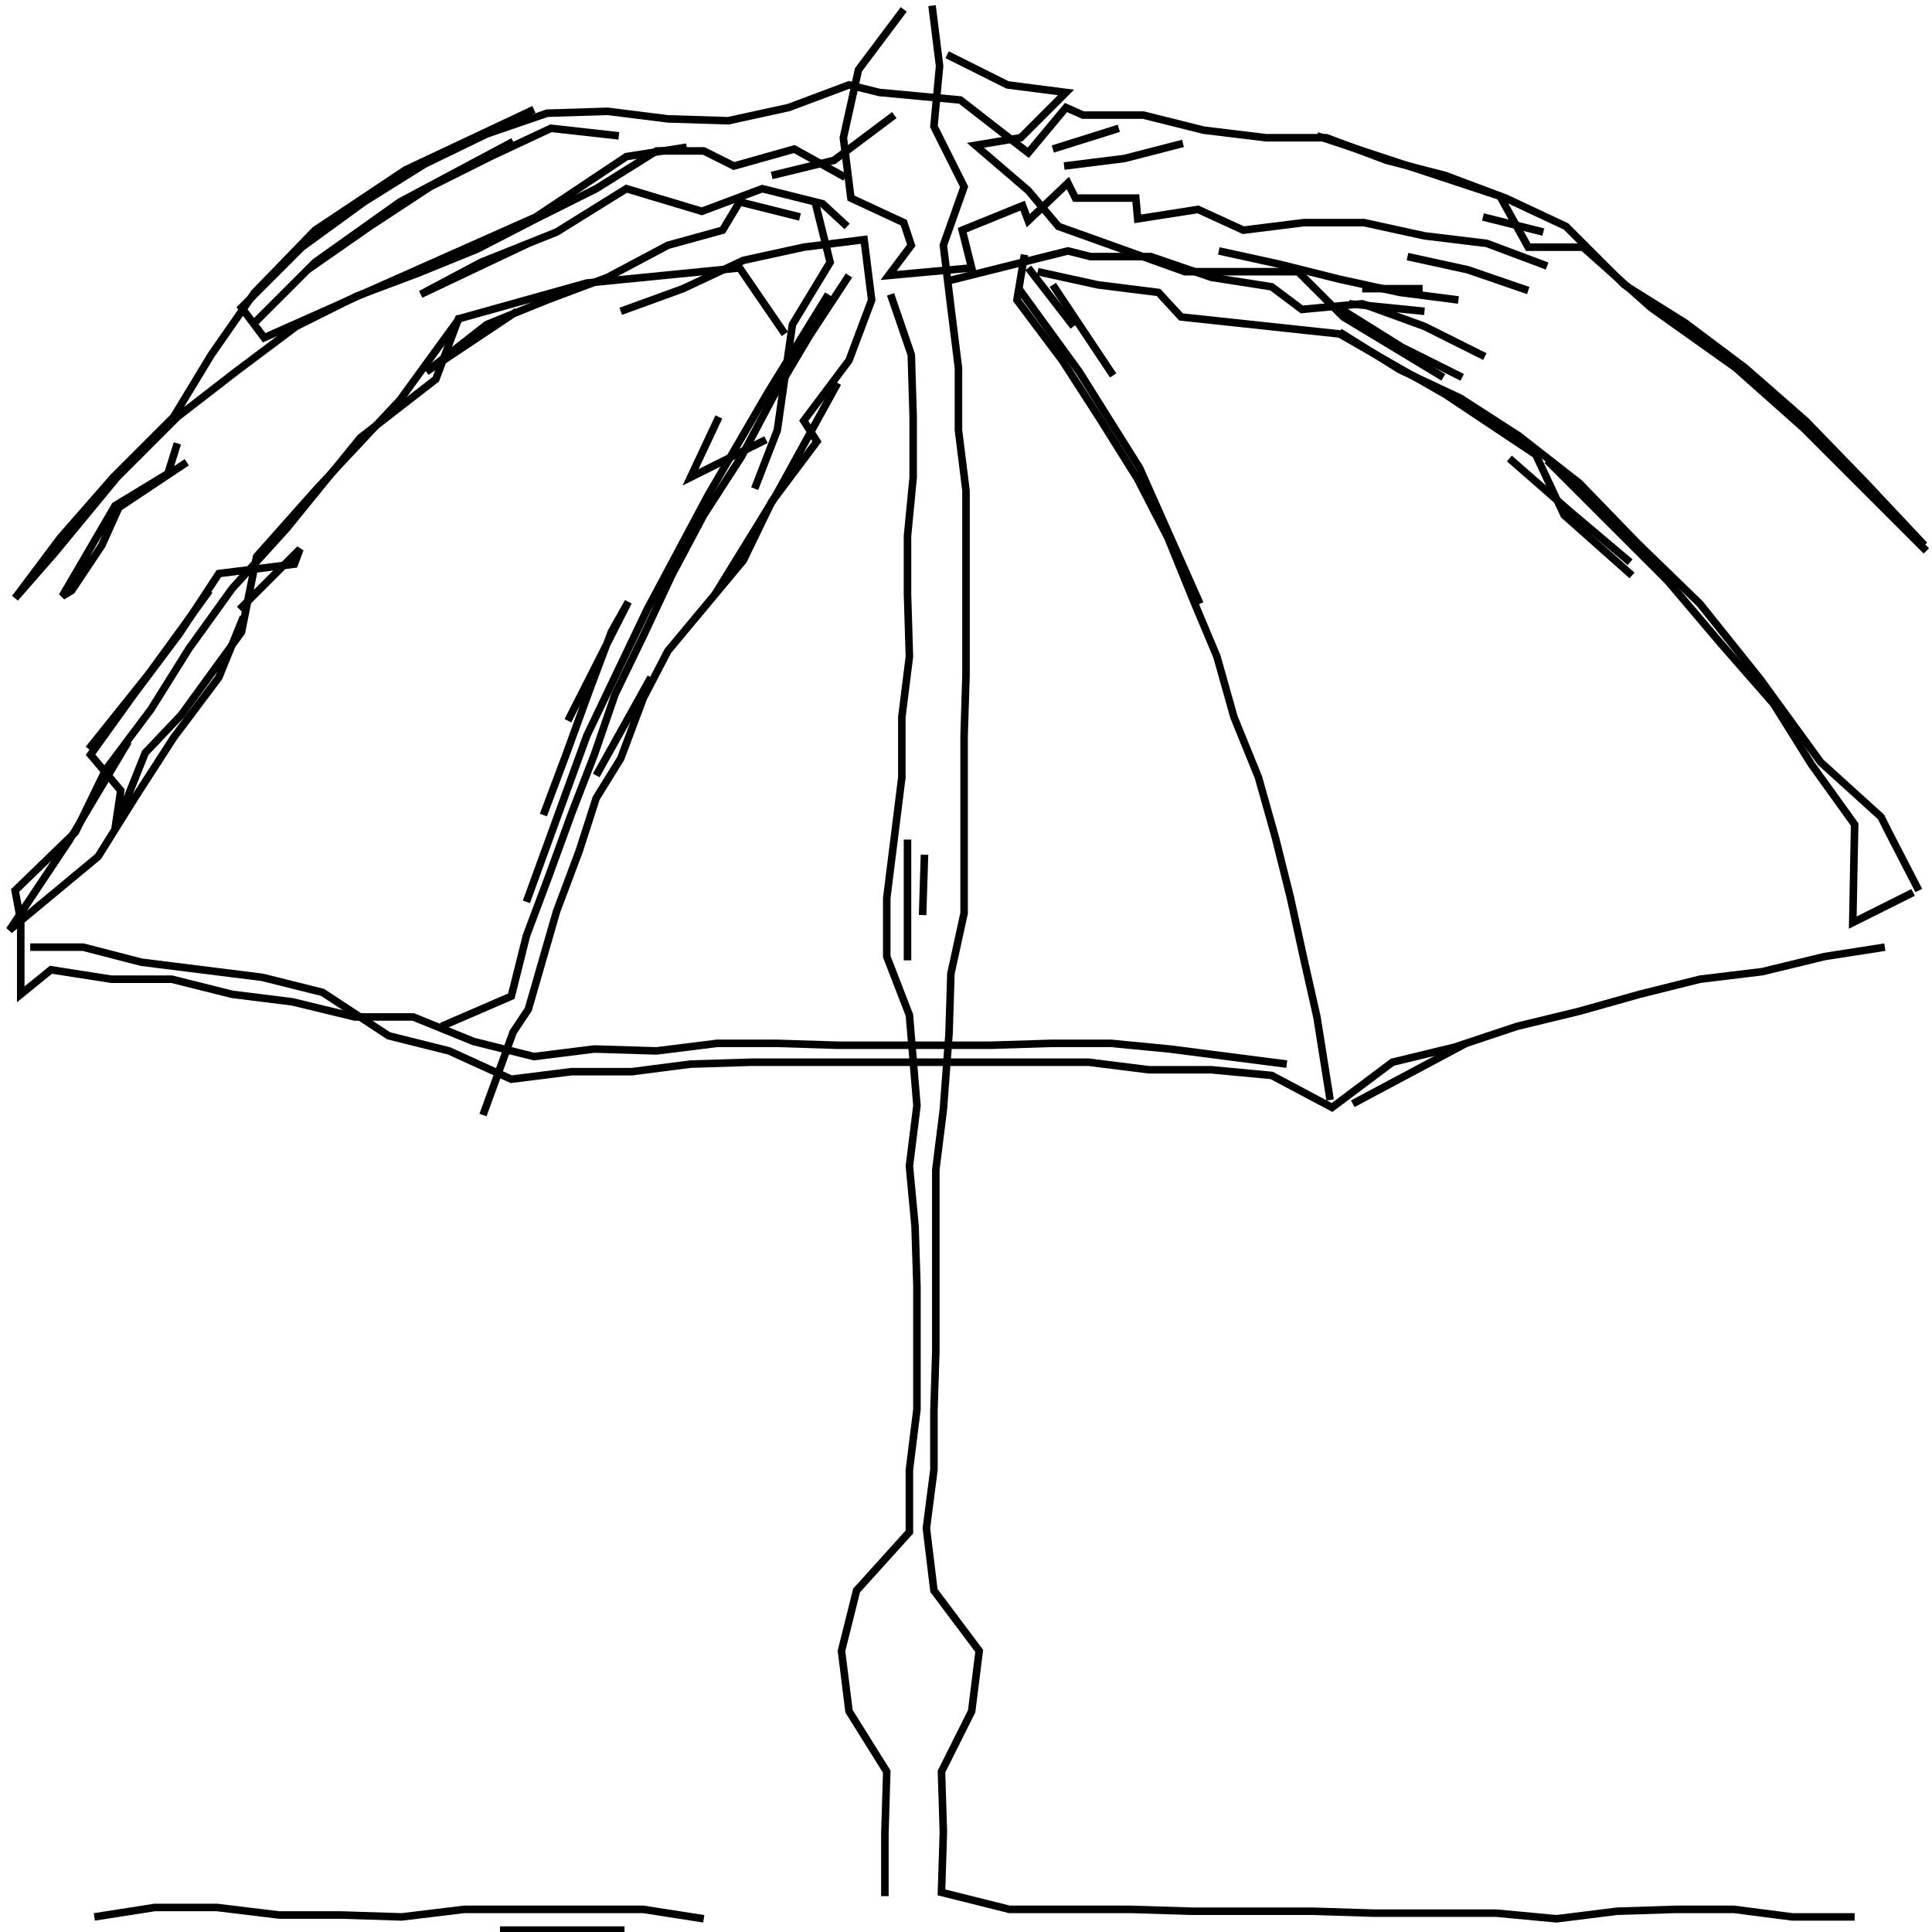 <svg xmlns="http://www.w3.org/2000/svg" width="512mm" height="512mm" viewBox="0 0 512 512" version="1.1"><polyline points="239.5,2.5,227.5,18.5,223.5,36.5,225.5,52.5,239.5,59.0,241.5,65.0,235.5,73.0,257.5,71.0,255.0,61.0,271.0,54.5,272.5,58.5,283.0,48.5,285.0,52.5,301.0,52.5,301.5,58.0,317.5,55.5,329.5,61.0,345.5,59.0,361.5,59.0,377.5,62.5,394.0,64.5,410.0,70.5" stroke="black" stroke-width="2" fill="none" />
<polyline points="409.0,61.5,393.0,57.5" stroke="black" stroke-width="2" fill="none" />
<polyline points="373.0,68.0,389.0,71.5,405.0,77.0" stroke="black" stroke-width="2" fill="none" />
<polyline points="387.5,100.0,371.5,92.0,355.5,82.0" stroke="black" stroke-width="2" fill="none" />
<polyline points="357.5,80.5,377.5,82.5" stroke="black" stroke-width="2" fill="none" />
<polyline points="386.5,79.5,371.0,77.5,355.0,74.0,339.0,70.0,323.0,66.5" stroke="black" stroke-width="2" fill="none" />
<polyline points="355.0,88.0,371.0,98.0,387.0,105.5,402.5,115.5,418.5,128.0,434.0,144.0,450.5,160.0,466.5,180.0,482.5,202.0,498.5,216.5,500.5,220.5,508.5,236.0" stroke="black" stroke-width="2" fill="none" />
<polyline points="432.0,149.0,416.0,135.5,400.0,121.5" stroke="black" stroke-width="2" fill="none" />
<polyline points="410.0,122.0,426.0,138.0,442.0,154.0,456.0,170.5,470.0,186.5,480.0,202.5,491.5,218.5,491.0,244.5,507.0,236.5" stroke="black" stroke-width="2" fill="none" />
<polyline points="432.5,152.5,414.5,136.5,407.0,120.5,383.0,104.5,355.0,88.5,313.0,84.0,307.0,77.5,291.0,75.5,275.0,72.0" stroke="black" stroke-width="2" fill="none" />
<polyline points="272.5,71.0,284.5,86.5" stroke="black" stroke-width="2" fill="none" />
<polyline points="279.0,75.5,295.0,99.5" stroke="black" stroke-width="2" fill="none" />
<polyline points="270.0,76.5,286.0,98.5,302.0,124.0,318.0,160.0" stroke="black" stroke-width="2" fill="none" />
<polyline points="382.5,100.0,356.0,84.0,344.0,72.0,314.0,72.0,280.5,60.0,272.5,50.5,258.5,38.5,270.5,36.5,282.5,24.5,267.0,22.5,251.0,14.5" stroke="black" stroke-width="2" fill="none" />
<polyline points="247.0,1.5,249.0,17.5,247.5,33.5,255.5,49.5,250.0,65.0,252.0,81.5,254.0,97.5,254.0,114.0,256.0,130.0,256.0,146.5,256.0,162.5,256.0,179.0,255.5,195.0,255.5,210.5,255.5,226.5,255.5,242.0,252.0,258.0,251.5,274.0,250.0,294.0,248.0,310.0,248.0,326.0,248.0,342.5,248.0,358.0,247.5,374.0,247.5,389.5,245.5,405.0,247.5,421.5,259.5,437.5,257.5,453.5,249.5,469.5,250.0,485.5,249.5,501.5,267.5,506.0,283.5,506.0,299.5,506.0,316.0,506.5,332.0,506.5,348.0,506.5,364.0,507.0,380.5,507.0,396.5,507.0,412.5,508.5,428.5,506.5,444.0,506.0,459.5,506.0,475.0,508.0,491.5,508.0" stroke="black" stroke-width="2" fill="none" />
<polyline points="358.5,292.5,388.5,276.5" stroke="black" stroke-width="2" fill="none" />
<polyline points="341.0,282.0,325.5,280.0,310.0,278.0,294.5,276.5,278.5,276.5,262.5,277.0,238.5,277.0,222.0,277.0,206.0,276.5,190.0,276.5,174.0,278.5,157.5,278.0,141.5,280.0,125.5,276.0,109.5,269.5,94.0,269.5,77.5,265.5,61.5,263.5,45.5,259.5,29.5,259.5,13.5,257.0,5.5,263.5,5.5,244.0,4.0,236.0,20.0,220.5,28.0,204.0,40.0,188.0,50.0,172.0,61.5,156.0,76.0,140.0,95.5,116.0,115.5,100.5,121.5,84.5,155.5,75.0,196.0,71.0,208.0,88.5" stroke="black" stroke-width="2" fill="none" />
<polyline points="222.0,101.5,205.5,131.5,189.5,157.5" stroke="black" stroke-width="2" fill="none" />
<polyline points="172.5,179.5,158.0,205.5" stroke="black" stroke-width="2" fill="none" />
<polyline points="150.5,191.0,166.5,159.5,162.0,167.5,156.0,183.5,150.0,200.0,144.0,216.0" stroke="black" stroke-width="2" fill="none" />
<polyline points="139.5,239.0,155.5,195.0,171.5,161.5,187.5,131.5,203.5,104.0,219.5,78.0" stroke="black" stroke-width="2" fill="none" />
<polyline points="225.0,73.0,214.5,89.0,205.0,105.0,196.5,121.0,186.5,136.5,178.0,152.5,170.5,168.5,163.0,184.0,157.5,200.0,151.5,215.5,145.5,232.0,139.5,248.0,135.5,264.0,117.0,272.0" stroke="black" stroke-width="2" fill="none" />
<polyline points="128.0,295.5,136.0,273.5,140.0,267.5,147.5,241.5,153.5,225.5,158.0,211.5,164.5,201.0,170.5,185.0,177.0,172.5,197.0,148.5,204.5,133.0,216.5,117.0,213.0,111.5,225.0,95.5,231.0,79.5,229.0,63.5,213.0,65.5,197.0,69.0,181.0,76.5,164.5,82.5" stroke="black" stroke-width="2" fill="none" />
<polyline points="137.0,82.5,113.0,98.5,129.0,86.0,145.0,79.5,161.0,73.5,177.0,65.0,191.5,61.0,196.0,53.5,212.0,57.5" stroke="black" stroke-width="2" fill="none" />
<polyline points="216.0,53.5,220.0,69.5,210.0,86.0,206.0,114.0,200.0,129.5" stroke="black" stroke-width="2" fill="none" />
<polyline points="203.0,116.5,183.0,126.5,190.5,110.5" stroke="black" stroke-width="2" fill="none" />
<polyline points="236.0,78.0,241.5,94.0,242.0,110.5,242.0,126.5,240.5,142.0,240.5,157.5,241.0,174.0,239.0,190.0,239.0,206.0,237.0,222.0,235.0,238.0,235.0,253.5,241.0,269.0,243.0,293.0,241.0,309.0,242.5,325.0,243.0,341.0,243.0,357.0,243.0,373.5,241.0,389.5,241.0,406.0,227.0,421.5,223.0,437.5,225.0,453.5,235.0,469.5,234.5,486.0,234.5,502.5" stroke="black" stroke-width="2" fill="none" />
<polyline points="165.5,511.5,148.5,511.5,132.5,511.5" stroke="black" stroke-width="2" fill="none" />
<polyline points="186.5,508.5,170.5,506.0,154.5,506.0,139.0,506.0,123.0,506.0,106.5,508.0,90.5,507.5,74.0,507.5,57.5,505.5,41.0,505.5,25.0,508.0" stroke="black" stroke-width="2" fill="none" />
<polyline points="8.0,251.0,22.0,251.0,37.5,255.0,53.5,257.0,69.5,259.0,85.5,263.0,103.0,274.5,119.0,278.5,135.5,286.0,151.5,284.0,167.5,284.0,183.0,282.0,199.0,281.5,215.0,281.5,231.0,281.5,256.5,281.5,272.5,281.5,288.5,281.5,304.5,283.5,321.0,283.5,337.0,285.0,353.0,293.5,369.0,281.5,385.5,277.5,402.0,272.0,418.5,268.0,434.5,263.5,450.5,259.5,467.0,257.5,483.5,253.5,499.5,251.0" stroke="black" stroke-width="2" fill="none" />
<polyline points="393.5,94.5,377.5,86.5,361.0,80.5,345.0,82.0,337.0,76.0,321.0,73.5,305.0,68.0,289.0,68.0,283.0,66.5,267.0,70.5,251.0,74.5" stroke="black" stroke-width="2" fill="none" />
<polyline points="271.5,67.5,269.5,79.5,281.5,95.5,291.5,111.0,301.5,127.0,309.5,142.5,316.0,158.5,322.5,174.0,327.0,190.0,333.5,206.0,338.0,222.0,342.0,238.0,345.5,254.0,349.0,269.5,352.5,291.5" stroke="black" stroke-width="2" fill="none" />
<polyline points="244.5,242.5,245.0,226.5" stroke="black" stroke-width="2" fill="none" />
<polyline points="240.5,222.5,240.5,238.5,240.5,254.5" stroke="black" stroke-width="2" fill="none" />
<polyline points="64.5,163.5,58.0,179.5,46.0,195.5,36.0,211.0,26.0,227.0,2.5,246.5,18.5,222.5,34.0,196.5" stroke="black" stroke-width="2" fill="none" />
<polyline points="23.5,198.5,39.5,178.5,55.5,156.5" stroke="black" stroke-width="2" fill="none" />
<polyline points="63.5,161.5,79.5,145.5,78.0,149.5,58.0,152.0,47.5,168.0,35.5,184.0,24.0,200.0,32.0,209.5,30.5,219.5,38.5,199.5,48.0,189.5,64.0,167.5,68.0,147.5,84.0,129.5,106.0,106.0,122.0,84.0" stroke="black" stroke-width="2" fill="none" />
<polyline points="140.0,64.5,111.5,78.0,127.5,69.5,147.5,61.5,166.0,50.0,186.0,56.0,202.0,50.0,218.0,54.0,224.5,60.0" stroke="black" stroke-width="2" fill="none" />
<polyline points="204.5,46.5,221.0,42.5,237.0,30.5" stroke="black" stroke-width="2" fill="none" />
<polyline points="279.0,39.5,296.5,34.0" stroke="black" stroke-width="2" fill="none" />
<polyline points="313.5,38.0,298.0,42.0,282.0,44.0" stroke="black" stroke-width="2" fill="none" />
<polyline points="349.0,36.0,397.5,52.0,405.0,65.5,419.5,65.5,437.5,81.5,460.0,97.5,478.0,113.5,494.5,130.0,510.5,146.0" stroke="black" stroke-width="2" fill="none" />
<polyline points="377.0,76.5,361.0,76.5" stroke="black" stroke-width="2" fill="none" />
<polyline points="510.0,144.5,494.5,128.0,478.5,111.5,462.5,97.5,446.5,85.5,430.5,75.5,415.0,60.0,399.0,52.5,383.0,46.5,367.5,42.5,351.5,36.5,335.5,36.5,319.0,34.5,303.0,30.5,287.0,30.5,282.5,28.5,272.5,40.5,254.5,26.5,233.0,24.5,225.0,22.5,209.0,28.5,193.0,32.0,177.0,31.5,161.0,29.5,145.0,30.0,129.0,35.5,112.5,43.5,96.5,53.5,80.0,65.5,64.0,81.5,70.0,89.5,106.0,73.5,142.0,57.5,166.0,41.5,182.0,39.0" stroke="black" stroke-width="2" fill="none" />
<polyline points="164.0,36.0,146.0,34.0,130.0,41.5,114.0,49.5,98.0,60.0,81.5,71.5,67.5,85.5,83.5,69.5,106.0,53.5,136.0,37.5" stroke="black" stroke-width="2" fill="none" />
<polyline points="141.5,29.0,107.5,45.0,83.5,61.0,67.5,77.5,56.0,94.0,46.0,110.5,30.0,126.5,16.0,142.5,4.0,158.5,14.5,146.5,31.0,126.5,47.0,110.5,62.5,98.5,78.5,86.5,94.5,78.5,110.5,72.5,126.5,66.0,142.0,58.0,158.0,50.0,174.0,40.0,186.5,40.0,194.5,44.0,210.5,39.5,224.0,47.0" stroke="black" stroke-width="2" fill="none" />
<polyline points="49.5,122.5,31.5,134.5,27.0,144.5,19.0,156.5,16.5,158.0,30.5,134.0,44.5,125.5,47.0,117.5" stroke="black" stroke-width="2" fill="none" />
</svg>